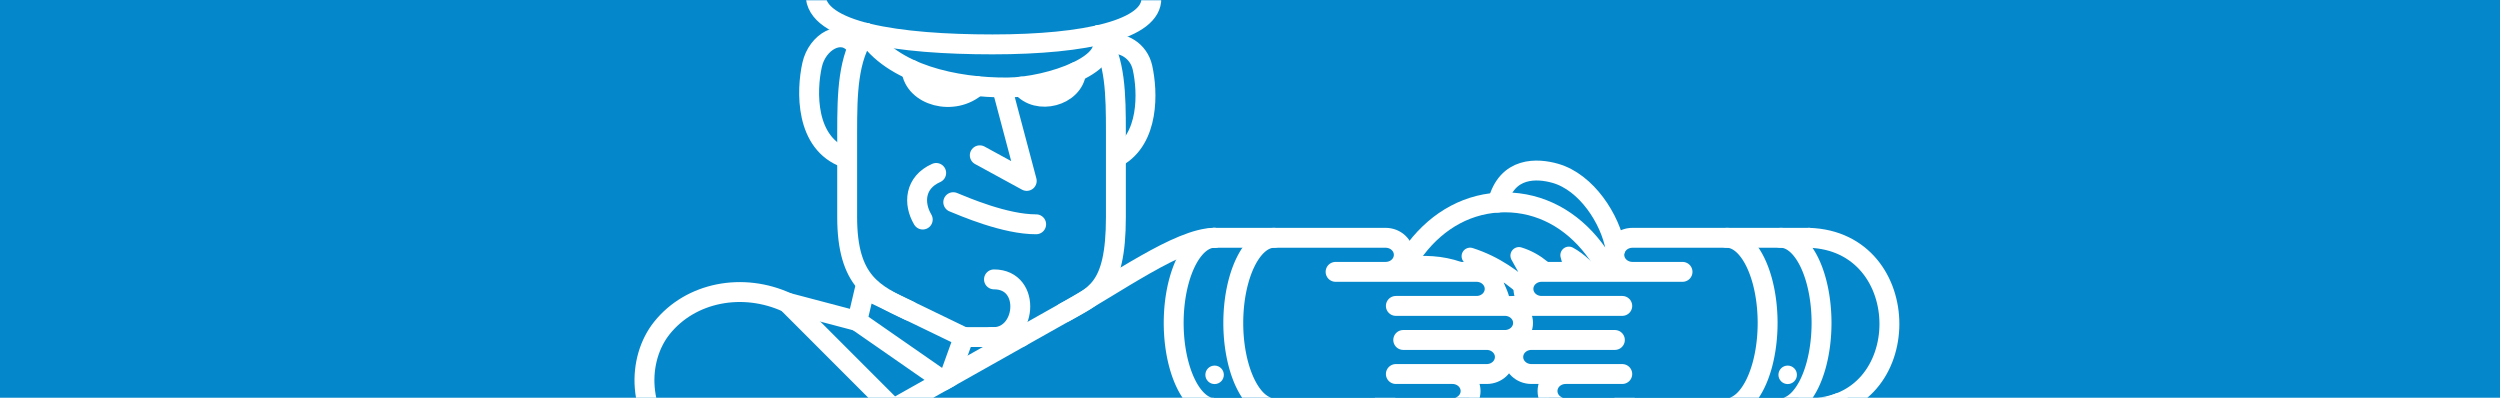 <svg xmlns="http://www.w3.org/2000/svg" xmlns:svg="http://www.w3.org/2000/svg" id="svg8313" width="440" height="70" version="1.1" viewBox="0 0 440 70"><defs id="defs8315"><clipPath id="clipPath7629" clipPathUnits="userSpaceOnUse"><rect id="rect7631" width="300" height="80" x="1177.407" y="681.308" fill="#42cb05" fill-opacity=".302" fill-rule="evenodd" stroke="none" stroke-dasharray="none" stroke-dashoffset="0" stroke-linecap="butt" stroke-linejoin="miter" stroke-miterlimit="4" stroke-opacity="1" stroke-width="1" marker-end="none" marker-mid="none" marker-start="none" clip-rule="nonzero" color="#000" color-interpolation="sRGB" color-interpolation-filters="linearRGB" color-rendering="auto" display="inline" enable-background="accumulate" image-rendering="auto" opacity="1" overflow="visible" shape-rendering="auto" text-rendering="auto" visibility="visible" style="isolation:auto;mix-blend-mode:normal;solid-color:#000;solid-opacity:1;marker:none"/></clipPath><clipPath id="clipPath7629-4" clipPathUnits="userSpaceOnUse"><rect id="rect7631-7" width="300" height="80" x="1177.407" y="681.308" fill="#42cb05" fill-opacity=".302" fill-rule="evenodd" stroke="none" stroke-dasharray="none" stroke-dashoffset="0" stroke-linecap="butt" stroke-linejoin="miter" stroke-miterlimit="4" stroke-opacity="1" stroke-width="1" marker-end="none" marker-mid="none" marker-start="none" clip-rule="nonzero" color="#000" color-interpolation="sRGB" color-interpolation-filters="linearRGB" color-rendering="auto" display="inline" enable-background="accumulate" image-rendering="auto" opacity="1" overflow="visible" shape-rendering="auto" text-rendering="auto" visibility="visible" style="isolation:auto;mix-blend-mode:normal;solid-color:#000;solid-opacity:1;marker:none"/></clipPath><clipPath id="clipPath5004" clipPathUnits="userSpaceOnUse"><rect id="rect5006" width="480.037" height="76.369" x="134.665" y="129.042" fill="#4f963a" fill-opacity=".383" fill-rule="evenodd" stroke="none" stroke-dasharray="none" stroke-dashoffset="0" stroke-linecap="butt" stroke-linejoin="miter" stroke-miterlimit="4" stroke-opacity="1" stroke-width="1" marker-end="none" marker-mid="none" marker-start="none" clip-rule="nonzero" color="#000" color-interpolation="sRGB" color-interpolation-filters="linearRGB" color-rendering="auto" display="inline" enable-background="accumulate" image-rendering="auto" opacity="1" overflow="visible" shape-rendering="auto" text-rendering="auto" visibility="visible" style="isolation:auto;mix-blend-mode:normal;solid-color:#000;solid-opacity:1;marker:none"/></clipPath></defs><g id="layer2" transform="translate(69.245,-9.781)"><rect marker-end="none" style="isolation:auto;mix-blend-mode:normal;solid-color:#000;solid-opacity:1;marker:none" id="rect6900-4" width="440" height="70" x="-69.245" y="9.781" fill="#0588cb" fill-opacity="1" fill-rule="evenodd" stroke="none" stroke-dasharray="none" stroke-dashoffset="0" stroke-linecap="butt" stroke-linejoin="miter" stroke-miterlimit="4" stroke-opacity="1" stroke-width="1" marker-mid="none" marker-start="none" clip-rule="nonzero" color="#000" color-interpolation="sRGB" color-interpolation-filters="linearRGB" color-rendering="auto" display="inline" enable-background="accumulate" image-rendering="auto" opacity="1" overflow="visible" shape-rendering="auto" text-rendering="auto" visibility="visible"/></g><g id="layer1" transform="translate(-161.579,-135.102)"><g id="g6870" clip-path="url(#clipPath5004)" transform="matrix(0.917,0,0,0.917,38.145,16.822)"><path d="m 443.872,187.411 c -1.248,-2.462 -4.105,-7.238 -8.151,-9.454 l 4.261,15.545 c -3.693,-5.876 -7.059,-13.378 -13.844,-15.459 1.878,3.373 3.699,6.57 5.606,11.411 0,0 -5.159,-8.162 -14.978,-11.298 3.87,3.959 5.206,5.394 6.143,8.97 -4.522,-6.355 -11.717,-8.114 -18.467,-7.136" style="isolation:auto;mix-blend-mode:normal;solid-color:#000;solid-opacity:1;marker:none" id="path6839" fill="none" fill-opacity="1" fill-rule="evenodd" stroke="#fff" stroke-dasharray="none" stroke-dashoffset="0" stroke-linecap="round" stroke-linejoin="round" stroke-miterlimit="4" stroke-opacity="1" stroke-width="3.273" marker-end="none" marker-mid="none" marker-start="none" clip-rule="nonzero" color="#000" color-interpolation="sRGB" color-interpolation-filters="linearRGB" color-rendering="auto" display="inline" enable-background="accumulate" image-rendering="auto" opacity="1" overflow="visible" shape-rendering="auto" text-rendering="auto" visibility="visible"/><path d="m 300.774,135.295 c -3.437,4.851 -3.571,11.624 -3.571,19.146 l 0,16.195 c 0,12.452 5.102,14.775 11.909,17.986 m 29.787,0.343 c 5.769,-3.294 9.881,-4.122 9.881,-18.329 l 0,-16.195 c 0,-7.345 -0.077,-13.899 -3.284,-18.724" style="isolation:auto;mix-blend-mode:normal;solid-color:#000;solid-opacity:1;marker:none" id="rect6678" fill="none" fill-opacity="1" fill-rule="evenodd" stroke="#fff" stroke-dasharray="none" stroke-dashoffset="0" stroke-linecap="round" stroke-linejoin="round" stroke-miterlimit="4" stroke-opacity="1" stroke-width="3.818" marker-end="none" marker-mid="none" marker-start="none" clip-rule="nonzero" color="#000" color-interpolation="sRGB" color-interpolation-filters="linearRGB" color-rendering="auto" display="inline" enable-background="accumulate" image-rendering="auto" opacity="1" overflow="visible" shape-rendering="auto" text-rendering="auto" visibility="visible"/><path d="m 291.155,127.907 c -0.152,7.259 15.931,9.598 33.951,9.598 18.02,0 30.643,-2.923 30.478,-8.875 -0.165,-5.953 -11.136,-8.605 -29.155,-8.441 -15.87,0.145 -35.116,0.178 -35.274,7.718 z" style="isolation:auto;mix-blend-mode:normal;solid-color:#000;solid-opacity:1;marker:none" id="path6681" fill="none" fill-opacity="1" fill-rule="evenodd" stroke="#fff" stroke-dasharray="none" stroke-dashoffset="0" stroke-linecap="round" stroke-linejoin="round" stroke-miterlimit="4" stroke-opacity="1" stroke-width="3.818" marker-end="none" marker-mid="none" marker-start="none" clip-rule="nonzero" color="#000" color-interpolation="sRGB" color-interpolation-filters="linearRGB" color-rendering="auto" display="inline" enable-background="accumulate" image-rendering="auto" opacity="1" overflow="visible" shape-rendering="auto" text-rendering="auto" visibility="visible"/><path d="m 345.497,135.717 c 4.142,5.28 -9.43,10.008 -17.539,10.061 -9.982,0.065 -22.122,-2.529 -27.183,-10.482" style="isolation:auto;mix-blend-mode:normal;solid-color:#000;solid-opacity:1;marker:none" id="path6684" fill="none" fill-opacity="1" fill-rule="evenodd" stroke="#fff" stroke-dasharray="none" stroke-dashoffset="0" stroke-linecap="round" stroke-linejoin="round" stroke-miterlimit="4" stroke-opacity="1" stroke-width="3.818" marker-end="none" marker-mid="none" marker-start="none" clip-rule="nonzero" color="#000" color-interpolation="sRGB" color-interpolation-filters="linearRGB" color-rendering="auto" display="inline" enable-background="accumulate" image-rendering="auto" opacity="1" overflow="visible" shape-rendering="auto" text-rendering="auto" visibility="visible"/><path d="m 327.049,146.315 4.62,17.394 -9.013,-4.917" style="isolation:auto;mix-blend-mode:normal;solid-color:#000;solid-opacity:1;marker:none" id="path6686" fill="none" fill-opacity="1" fill-rule="evenodd" stroke="#fff" stroke-dasharray="none" stroke-dashoffset="0" stroke-linecap="round" stroke-linejoin="round" stroke-miterlimit="4" stroke-opacity="1" stroke-width="3.818" marker-end="none" marker-mid="none" marker-start="none" clip-rule="nonzero" color="#000" color-interpolation="sRGB" color-interpolation-filters="linearRGB" color-rendering="auto" display="inline" enable-background="accumulate" image-rendering="auto" opacity="1" overflow="visible" shape-rendering="auto" text-rendering="auto" visibility="visible"/><path d="m 333.476,172.034 c -5.933,0.035 -13.867,-3.408 -15.911,-4.243" style="isolation:auto;mix-blend-mode:normal;solid-color:#000;solid-opacity:1;marker:none" id="path6710" fill="none" fill-opacity="1" fill-rule="evenodd" stroke="#fff" stroke-dasharray="none" stroke-dashoffset="0" stroke-linecap="round" stroke-linejoin="round" stroke-miterlimit="4" stroke-opacity="1" stroke-width="3.818" marker-end="none" marker-mid="none" marker-start="none" clip-rule="nonzero" color="#000" color-interpolation="sRGB" color-interpolation-filters="linearRGB" color-rendering="auto" display="inline" enable-background="accumulate" image-rendering="auto" opacity="1" overflow="visible" shape-rendering="auto" text-rendering="auto" visibility="visible"/><path d="m 314.289,162.181 c -4.147,1.832 -4.412,5.857 -2.58,8.943" style="isolation:auto;mix-blend-mode:normal;solid-color:#000;solid-opacity:1;marker:none" id="path6712" fill="none" fill-opacity="1" fill-rule="evenodd" stroke="#fff" stroke-dasharray="none" stroke-dashoffset="0" stroke-linecap="round" stroke-linejoin="round" stroke-miterlimit="4" stroke-opacity="1" stroke-width="3.818" marker-end="none" marker-mid="none" marker-start="none" clip-rule="nonzero" color="#000" color-interpolation="sRGB" color-interpolation-filters="linearRGB" color-rendering="auto" display="inline" enable-background="accumulate" image-rendering="auto" opacity="1" overflow="visible" shape-rendering="auto" text-rendering="auto" visibility="visible"/><path d="m 309.538,142.387 c 0.52,4.996 8.125,7.132 12.582,3.123" style="isolation:auto;mix-blend-mode:normal;solid-color:#000;solid-opacity:1;marker:none" id="path6714" fill="none" fill-opacity="1" fill-rule="evenodd" stroke="#fff" stroke-dasharray="none" stroke-dashoffset="0" stroke-linecap="round" stroke-linejoin="round" stroke-miterlimit="4" stroke-opacity="1" stroke-width="3.818" marker-end="none" marker-mid="none" marker-start="none" clip-rule="nonzero" color="#000" color-interpolation="sRGB" color-interpolation-filters="linearRGB" color-rendering="auto" display="inline" enable-background="accumulate" image-rendering="auto" opacity="1" overflow="visible" shape-rendering="auto" text-rendering="auto" visibility="visible"/><path id="path6716" fill="none" fill-opacity="1" fill-rule="evenodd" stroke="#fff" stroke-dasharray="none" stroke-dashoffset="0" stroke-linecap="round" stroke-linejoin="round" stroke-miterlimit="4" stroke-opacity="1" stroke-width="3.818" marker-end="none" marker-mid="none" marker-start="none" d="m 330.709,145.606 c 2.942,3.663 9.965,1.852 10.456,-2.826" clip-rule="nonzero" color="#000" color-interpolation="sRGB" color-interpolation-filters="linearRGB" color-rendering="auto" display="inline" enable-background="accumulate" image-rendering="auto" opacity="1" overflow="visible" shape-rendering="auto" text-rendering="auto" visibility="visible" style="isolation:auto;mix-blend-mode:normal;solid-color:#000;solid-opacity:1;marker:none"/><path d="m 300.576,184.497 19.009,9.186 -2.781,7.72 -1.176,0.662 -16.493,-11.458 z" style="isolation:auto;mix-blend-mode:normal;solid-color:#000;solid-opacity:1;marker:none" id="path6722" fill="none" fill-opacity="1" fill-rule="evenodd" stroke="#fff" stroke-dasharray="none" stroke-dashoffset="0" stroke-linecap="round" stroke-linejoin="round" stroke-miterlimit="4" stroke-opacity="1" stroke-width="3.818" marker-end="none" marker-mid="none" marker-start="none" clip-rule="nonzero" color="#000" color-interpolation="sRGB" color-interpolation-filters="linearRGB" color-rendering="auto" display="inline" enable-background="accumulate" image-rendering="auto" opacity="1" overflow="visible" shape-rendering="auto" text-rendering="auto" visibility="visible"/><path id="path6726" fill="none" fill-opacity="1" fill-rule="evenodd" stroke="#fff" stroke-dasharray="none" stroke-dashoffset="0" stroke-linecap="round" stroke-linejoin="round" stroke-miterlimit="4" stroke-opacity="1" stroke-width="3.818" marker-end="none" marker-mid="none" marker-start="none" d="m 348.968,159.15 c 6.247,-3.471 5.947,-12.54 4.914,-17.186 -0.725,-3.26 -3.827,-5.003 -6.444,-4.471" clip-rule="nonzero" color="#000" color-interpolation="sRGB" color-interpolation-filters="linearRGB" color-rendering="auto" display="inline" enable-background="accumulate" image-rendering="auto" opacity="1" overflow="visible" shape-rendering="auto" text-rendering="auto" visibility="visible" style="isolation:auto;mix-blend-mode:normal;solid-color:#000;solid-opacity:1;marker:none"/><path d="m 296.903,159.297 c -7.8,-2.771 -7.536,-12.873 -6.426,-17.866 0.986,-4.434 5.601,-7.027 8.179,-3.937" style="isolation:auto;mix-blend-mode:normal;solid-color:#000;solid-opacity:1;marker:none" id="path6728" fill="none" fill-opacity="1" fill-rule="evenodd" stroke="#fff" stroke-dasharray="none" stroke-dashoffset="0" stroke-linecap="round" stroke-linejoin="round" stroke-miterlimit="4" stroke-opacity="1" stroke-width="3.818" marker-end="none" marker-mid="none" marker-start="none" clip-rule="nonzero" color="#000" color-interpolation="sRGB" color-interpolation-filters="linearRGB" color-rendering="auto" display="inline" enable-background="accumulate" image-rendering="auto" opacity="1" overflow="visible" shape-rendering="auto" text-rendering="auto" visibility="visible"/><path d="m 319.584,193.683 10.935,0" style="isolation:auto;mix-blend-mode:normal;solid-color:#000;solid-opacity:1;marker:none" id="path6736" fill="none" fill-opacity="1" fill-rule="evenodd" stroke="#fff" stroke-dasharray="none" stroke-dashoffset="0" stroke-linecap="round" stroke-linejoin="round" stroke-miterlimit="4" stroke-opacity="1" stroke-width="3.818" marker-end="none" marker-mid="none" marker-start="none" clip-rule="nonzero" color="#000" color-interpolation="sRGB" color-interpolation-filters="linearRGB" color-rendering="auto" display="inline" enable-background="accumulate" image-rendering="auto" opacity="1" overflow="visible" shape-rendering="auto" text-rendering="auto" visibility="visible"/><path d="m 324.848,193.683 c 6.742,0.464 7.917,-11.087 0.532,-11.075" style="isolation:auto;mix-blend-mode:normal;solid-color:#000;solid-opacity:1;marker:none" id="path6720" fill="none" fill-opacity="1" fill-rule="evenodd" stroke="#fff" stroke-dasharray="none" stroke-dashoffset="0" stroke-linecap="round" stroke-linejoin="round" stroke-miterlimit="4" stroke-opacity="1" stroke-width="3.818" marker-end="none" marker-mid="none" marker-start="none" clip-rule="nonzero" color="#000" color-interpolation="sRGB" color-interpolation-filters="linearRGB" color-rendering="auto" display="inline" enable-background="accumulate" image-rendering="auto" opacity="1" overflow="visible" shape-rendering="auto" text-rendering="auto" visibility="visible"/><path d="m 447.214,198.434 c 0,17.207 -15.088,30.611 -23.775,30.611 -8.687,0 -23.775,-13.404 -23.775,-30.611 0,-17.207 10.042,-30.611 23.775,-30.611 13.733,0 23.775,13.404 23.775,30.611 z" style="isolation:auto;mix-blend-mode:normal;solid-color:#000;solid-opacity:1;marker:none" id="path6738" fill="none" fill-opacity="1" fill-rule="evenodd" stroke="#fff" stroke-dasharray="none" stroke-dashoffset="0" stroke-linecap="round" stroke-linejoin="round" stroke-miterlimit="4" stroke-opacity="1" stroke-width="3.818" marker-end="none" marker-mid="none" marker-start="none" clip-rule="nonzero" color="#000" color-interpolation="sRGB" color-interpolation-filters="linearRGB" color-rendering="auto" display="inline" enable-background="accumulate" image-rendering="auto" opacity="1" overflow="visible" shape-rendering="auto" text-rendering="auto" visibility="visible"/><path d="m 481.791,174.627 -33.86,-1e-5 c -1.934,0 -3.49,1.458 -3.49,3.268 0,1.811 1.557,3.268 3.49,3.268 l 9.603,0 -27.045,0 c -1.934,0 -3.49,1.458 -3.49,3.268 0,1.811 1.557,3.268 3.49,3.268 l 15.477,0 -20.922,0 c -1.934,0 -3.49,1.458 -3.49,3.268 0,1.811 1.557,3.268 3.49,3.268 l 19.505,0 -16.014,0 c -1.934,0 -3.49,1.458 -3.49,3.268 0,1.811 1.557,3.268 3.49,3.268 l 17.431,0 -10.854,0 c -1.934,0 -3.49,1.458 -3.49,3.268 0,1.811 1.557,3.268 3.49,3.268 l 44.545,10e-6" style="isolation:auto;mix-blend-mode:normal;solid-color:#000;solid-opacity:1;marker:none" id="path6782" fill="#0588cb" fill-opacity="1" fill-rule="evenodd" stroke="#fff" stroke-dasharray="none" stroke-dashoffset="0" stroke-linecap="round" stroke-linejoin="round" stroke-miterlimit="4" stroke-opacity="1" stroke-width="3.818" marker-end="none" marker-mid="none" marker-start="none" clip-rule="nonzero" color="#000" color-interpolation="sRGB" color-interpolation-filters="linearRGB" color-rendering="auto" display="inline" enable-background="accumulate" image-rendering="auto" opacity="1" overflow="visible" shape-rendering="auto" text-rendering="auto" visibility="visible"/><path id="path6774" fill="#0588cb" fill-opacity="1" fill-rule="evenodd" stroke="#fff" stroke-dasharray="none" stroke-dashoffset="0" stroke-linecap="round" stroke-linejoin="round" stroke-miterlimit="4" stroke-opacity="1" stroke-width="3.818" marker-end="none" marker-mid="none" marker-start="none" d="m 367.566,174.627 32.982,0 c 1.934,0 3.49,1.458 3.49,3.268 0,1.811 -1.557,3.268 -3.49,3.268 l -9.603,0 27.045,0 c 1.934,0 3.49,1.458 3.49,3.268 0,1.811 -1.557,3.268 -3.49,3.268 l -15.477,0 20.922,0 c 1.934,0 3.49,1.458 3.49,3.268 0,1.811 -1.557,3.268 -3.49,3.268 l -19.505,0 16.014,0 c 1.934,0 3.49,1.458 3.49,3.268 0,1.811 -1.557,3.268 -3.49,3.268 l -17.431,0 10.854,0 c 1.934,0 3.49,1.458 3.49,3.268 0,1.811 -1.557,3.268 -3.49,3.268 l -45.802,0" clip-rule="nonzero" color="#000" color-interpolation="sRGB" color-interpolation-filters="linearRGB" color-rendering="auto" display="inline" enable-background="accumulate" image-rendering="auto" opacity="1" overflow="visible" shape-rendering="auto" text-rendering="auto" visibility="visible" style="isolation:auto;mix-blend-mode:normal;solid-color:#000;solid-opacity:1;marker:none"/><path d="m 368.793,207.308 c 0,0 -60.547,40.393 -60.844,40.393 -0.297,0 -43.35,-32.033 -43.35,-32.033 -7.937,-7.074 -7.737,-17.758 -2.948,-23.739 5.523,-6.897 15.56,-8.803 24.058,-4.866 l 20.365,20.378 32.824,-18.476 c 9.763,-5.394 22.035,-14.347 28.816,-14.339" style="isolation:auto;mix-blend-mode:normal;solid-color:#000;solid-opacity:1;marker:none" id="path6786" fill="none" fill-opacity="1" fill-rule="evenodd" stroke="#fff" stroke-dasharray="none" stroke-dashoffset="0" stroke-linecap="round" stroke-linejoin="round" stroke-miterlimit="4" stroke-opacity="1" stroke-width="3.818" marker-end="none" marker-mid="none" marker-start="none" clip-rule="nonzero" color="#000" color-interpolation="sRGB" color-interpolation-filters="linearRGB" color-rendering="auto" display="inline" enable-background="accumulate" image-rendering="auto" opacity="1" overflow="visible" shape-rendering="auto" text-rendering="auto" visibility="visible"/><path d="m 379.155,207.308 a 7.844,16.34 0 0 1 -6.793,-8.17 7.844,16.34 0 0 1 0,-16.34 7.844,16.34 0 0 1 6.793,-8.17" style="isolation:auto;mix-blend-mode:normal;solid-color:#000;solid-opacity:1;marker:none" id="path6796" fill="none" fill-opacity="1" fill-rule="evenodd" stroke="#fff" stroke-dasharray="none" stroke-dashoffset="0" stroke-linecap="round" stroke-linejoin="round" stroke-miterlimit="4" stroke-opacity="1" stroke-width="3.818" marker-end="none" marker-mid="none" marker-start="none" clip-rule="nonzero" color="#000" color-interpolation="sRGB" color-interpolation-filters="linearRGB" color-rendering="auto" display="inline" enable-background="accumulate" image-rendering="auto" opacity="1" overflow="visible" shape-rendering="auto" text-rendering="auto" visibility="visible"/><path id="path6798" fill="none" fill-opacity="1" fill-rule="evenodd" stroke="#fff" stroke-dasharray="none" stroke-dashoffset="0" stroke-linecap="round" stroke-linejoin="round" stroke-miterlimit="4" stroke-opacity="1" stroke-width="3.818" marker-end="none" marker-mid="none" marker-start="none" d="m 367.716,207.308 a 7.844,16.34 0 0 1 -6.793,-8.17 7.844,16.34 0 0 1 0,-16.34 7.844,16.34 0 0 1 6.793,-8.17" clip-rule="nonzero" color="#000" color-interpolation="sRGB" color-interpolation-filters="linearRGB" color-rendering="auto" display="inline" enable-background="accumulate" image-rendering="auto" opacity="1" overflow="visible" shape-rendering="auto" text-rendering="auto" visibility="visible" style="isolation:auto;mix-blend-mode:normal;solid-color:#000;solid-opacity:1;marker:none"/><path d="m 481.791,174.627 c 20.689,0.64 20.513,32.682 0,32.681" style="isolation:auto;mix-blend-mode:normal;solid-color:#000;solid-opacity:1;marker:none" id="path6800" fill="none" fill-opacity="1" fill-rule="evenodd" stroke="#fff" stroke-dasharray="none" stroke-dashoffset="0" stroke-linecap="round" stroke-linejoin="round" stroke-miterlimit="4" stroke-opacity="1" stroke-width="3.818" marker-end="none" marker-mid="none" marker-start="none" clip-rule="nonzero" color="#000" color-interpolation="sRGB" color-interpolation-filters="linearRGB" color-rendering="auto" display="inline" enable-background="accumulate" image-rendering="auto" opacity="1" overflow="visible" shape-rendering="auto" text-rendering="auto" visibility="visible"/><path d="m 299.135,190.606 -13.425,-3.542" style="isolation:auto;mix-blend-mode:normal;solid-color:#000;solid-opacity:1;marker:none" id="path6804" fill="none" fill-opacity="1" fill-rule="evenodd" stroke="#fff" stroke-dasharray="none" stroke-dashoffset="0" stroke-linecap="round" stroke-linejoin="round" stroke-miterlimit="4" stroke-opacity="1" stroke-width="3.818" marker-end="none" marker-mid="none" marker-start="none" clip-rule="nonzero" color="#000" color-interpolation="sRGB" color-interpolation-filters="linearRGB" color-rendering="auto" display="inline" enable-background="accumulate" image-rendering="auto" opacity="1" overflow="visible" shape-rendering="auto" text-rendering="auto" visibility="visible"/><path d="m 273.247,222.519 0.903,13.138" style="isolation:auto;mix-blend-mode:normal;solid-color:#000;solid-opacity:1;marker:none" id="path6806" fill="none" fill-opacity="1" fill-rule="evenodd" stroke="#fff" stroke-dasharray="none" stroke-dashoffset="0" stroke-linecap="round" stroke-linejoin="round" stroke-miterlimit="4" stroke-opacity="1" stroke-width="3.818" marker-end="none" marker-mid="none" marker-start="none" clip-rule="nonzero" color="#000" color-interpolation="sRGB" color-interpolation-filters="linearRGB" color-rendering="auto" display="inline" enable-background="accumulate" image-rendering="auto" opacity="1" overflow="visible" shape-rendering="auto" text-rendering="auto" visibility="visible"/><path id="path6808" fill="none" fill-opacity="1" fill-rule="evenodd" stroke="#fff" stroke-dasharray="none" stroke-dashoffset="0" stroke-linecap="round" stroke-linejoin="round" stroke-miterlimit="4" stroke-opacity="1" stroke-width="3.818" marker-end="none" marker-mid="none" marker-start="none" d="m -466.022,207.308 a 7.844,16.34 0 0 1 -6.793,-8.17 7.844,16.34 0 0 1 0,-16.34 7.844,16.34 0 0 1 6.793,-8.17" clip-rule="nonzero" color="#000" color-interpolation="sRGB" color-interpolation-filters="linearRGB" color-rendering="auto" display="inline" enable-background="accumulate" image-rendering="auto" opacity="1" overflow="visible" shape-rendering="auto" text-rendering="auto" transform="scale(-1,1)" visibility="visible" style="isolation:auto;mix-blend-mode:normal;solid-color:#000;solid-opacity:1;marker:none"/><path d="m -476.371,207.308 a 7.844,16.34 0 0 1 -6.793,-8.17 7.844,16.34 0 0 1 0,-16.34 7.844,16.34 0 0 1 6.793,-8.17" style="isolation:auto;mix-blend-mode:normal;solid-color:#000;solid-opacity:1;marker:none" id="path6810" fill="none" fill-opacity="1" fill-rule="evenodd" stroke="#fff" stroke-dasharray="none" stroke-dashoffset="0" stroke-linecap="round" stroke-linejoin="round" stroke-miterlimit="4" stroke-opacity="1" stroke-width="3.818" marker-end="none" marker-mid="none" marker-start="none" clip-rule="nonzero" color="#000" color-interpolation="sRGB" color-interpolation-filters="linearRGB" color-rendering="auto" display="inline" enable-background="accumulate" image-rendering="auto" opacity="1" overflow="visible" shape-rendering="auto" text-rendering="auto" transform="scale(-1,1)" visibility="visible"/><path d="m 487.63,206.303 -52.976,19.644" style="isolation:auto;mix-blend-mode:normal;solid-color:#000;solid-opacity:1;marker:none" id="path6812" fill="none" fill-opacity="1" fill-rule="evenodd" stroke="#fff" stroke-dasharray="none" stroke-dashoffset="0" stroke-linecap="round" stroke-linejoin="round" stroke-miterlimit="4" stroke-opacity="1" stroke-width="3.818" marker-end="none" marker-mid="none" marker-start="none" clip-rule="nonzero" color="#000" color-interpolation="sRGB" color-interpolation-filters="linearRGB" color-rendering="auto" display="inline" enable-background="accumulate" image-rendering="auto" opacity="1" overflow="visible" shape-rendering="auto" text-rendering="auto" visibility="visible"/><g id="g6849" transform="matrix(1.091,0,0,1.091,-32.02,-8.817)"><path id="path6818" fill="none" fill-opacity="1" fill-rule="evenodd" stroke="#fff" stroke-dasharray="none" stroke-dashoffset="0" stroke-linecap="round" stroke-linejoin="round" stroke-miterlimit="4" stroke-opacity="1" stroke-width="3.5" marker-end="none" marker-mid="none" marker-start="none" d="m 408.432,214.363 0,12.739" clip-rule="nonzero" color="#000" color-interpolation="sRGB" color-interpolation-filters="linearRGB" color-rendering="auto" display="inline" enable-background="accumulate" image-rendering="auto" opacity="1" overflow="visible" shape-rendering="auto" text-rendering="auto" visibility="visible" style="isolation:auto;mix-blend-mode:normal;solid-color:#000;solid-opacity:1;marker:none"/><path d="m 426.514,214.363 0,12.739" style="isolation:auto;mix-blend-mode:normal;solid-color:#000;solid-opacity:1;marker:none" id="path6820" fill="none" fill-opacity="1" fill-rule="evenodd" stroke="#fff" stroke-dasharray="none" stroke-dashoffset="0" stroke-linecap="round" stroke-linejoin="round" stroke-miterlimit="4" stroke-opacity="1" stroke-width="3.5" marker-end="none" marker-mid="none" marker-start="none" clip-rule="nonzero" color="#000" color-interpolation="sRGB" color-interpolation-filters="linearRGB" color-rendering="auto" display="inline" enable-background="accumulate" image-rendering="auto" opacity="1" overflow="visible" shape-rendering="auto" text-rendering="auto" visibility="visible"/></g><path d="m 396.454,207.308 -10.134,3.206 -7.166,-3.206" style="isolation:auto;mix-blend-mode:normal;solid-color:#000;solid-opacity:1;marker:none" id="path6822" fill="none" fill-opacity="1" fill-rule="evenodd" stroke="#fff" stroke-dasharray="none" stroke-dashoffset="0" stroke-linecap="round" stroke-linejoin="round" stroke-miterlimit="4" stroke-opacity="1" stroke-width="3.818" marker-end="none" marker-mid="none" marker-start="none" clip-rule="nonzero" color="#000" color-interpolation="sRGB" color-interpolation-filters="linearRGB" color-rendering="auto" display="inline" enable-background="accumulate" image-rendering="auto" opacity="1" overflow="visible" shape-rendering="auto" text-rendering="auto" visibility="visible"/><path d="m 360.358,238.718 0,-5.876 11.426,4.019" style="isolation:auto;mix-blend-mode:normal;solid-color:#000;solid-opacity:1;marker:none" id="path6824" fill="none" fill-opacity="1" fill-rule="evenodd" stroke="#fff" stroke-dasharray="none" stroke-dashoffset="0" stroke-linecap="round" stroke-linejoin="round" stroke-miterlimit="4" stroke-opacity="1" stroke-width="3.818" marker-end="none" marker-mid="none" marker-start="none" clip-rule="nonzero" color="#000" color-interpolation="sRGB" color-interpolation-filters="linearRGB" color-rendering="auto" display="inline" enable-background="accumulate" image-rendering="auto" opacity="1" overflow="visible" shape-rendering="auto" text-rendering="auto" visibility="visible"/><path d="m 306.075,207.442 c -3.416,1.942 -6.428,4.112 -7.702,7.385" style="isolation:auto;mix-blend-mode:normal;solid-color:#000;solid-opacity:1;marker:none" id="path6826" fill="none" fill-opacity="1" fill-rule="evenodd" stroke="#fff" stroke-dasharray="none" stroke-dashoffset="0" stroke-linecap="round" stroke-linejoin="round" stroke-miterlimit="4" stroke-opacity="1" stroke-width="3.818" marker-end="none" marker-mid="none" marker-start="none" clip-rule="nonzero" color="#000" color-interpolation="sRGB" color-interpolation-filters="linearRGB" color-rendering="auto" display="inline" enable-background="accumulate" image-rendering="auto" opacity="1" overflow="visible" shape-rendering="auto" text-rendering="auto" visibility="visible"/><circle id="path6830" cx="367.725" cy="200.926" r="1.773" fill="#fff" fill-opacity="1" fill-rule="evenodd" stroke="none" stroke-dasharray="none" stroke-dashoffset="0" stroke-linecap="round" stroke-linejoin="round" stroke-miterlimit="4" stroke-opacity="1" stroke-width="3.5" marker-end="none" marker-mid="none" marker-start="none" clip-rule="nonzero" color="#000" color-interpolation="sRGB" color-interpolation-filters="linearRGB" color-rendering="auto" display="inline" enable-background="accumulate" image-rendering="auto" opacity="1" overflow="visible" shape-rendering="auto" text-rendering="auto" visibility="visible" style="isolation:auto;mix-blend-mode:normal;solid-color:#000;solid-opacity:1;marker:none"/><circle marker-mid="none" style="isolation:auto;mix-blend-mode:normal;solid-color:#000;solid-opacity:1;marker:none" id="circle6832" cx="477.717" cy="200.926" r="1.773" fill="#fff" fill-opacity="1" fill-rule="evenodd" stroke="none" stroke-dasharray="none" stroke-dashoffset="0" stroke-linecap="round" stroke-linejoin="round" stroke-miterlimit="4" stroke-opacity="1" stroke-width="3.5" marker-end="none" marker-start="none" clip-rule="nonzero" color="#000" color-interpolation="sRGB" color-interpolation-filters="linearRGB" color-rendering="auto" display="inline" enable-background="accumulate" image-rendering="auto" opacity="1" overflow="visible" shape-rendering="auto" text-rendering="auto" visibility="visible"/><path d="m 422.067,167.868 c 1.759,-6.972 7.626,-6.595 11.066,-5.61 5.976,1.711 10.534,8.762 11.546,14.443" style="isolation:auto;mix-blend-mode:normal;solid-color:#000;solid-opacity:1;marker:none" id="path6845" fill="none" fill-opacity="1" fill-rule="evenodd" stroke="#fff" stroke-dasharray="none" stroke-dashoffset="0" stroke-linecap="round" stroke-linejoin="round" stroke-miterlimit="4" stroke-opacity="1" stroke-width="3.818" marker-end="none" marker-mid="none" marker-start="none" clip-rule="nonzero" color="#000" color-interpolation="sRGB" color-interpolation-filters="linearRGB" color-rendering="auto" display="inline" enable-background="accumulate" image-rendering="auto" opacity="1" overflow="visible" shape-rendering="auto" text-rendering="auto" visibility="visible"/><path d="m 417.39,213.477 c 3.833,-1.539 7.933,-1.932 12.536,0" style="isolation:auto;mix-blend-mode:normal;solid-color:#000;solid-opacity:1;marker:none" id="path6847" fill="none" fill-opacity="1" fill-rule="evenodd" stroke="#fff" stroke-dasharray="none" stroke-dashoffset="0" stroke-linecap="round" stroke-linejoin="round" stroke-miterlimit="4" stroke-opacity="1" stroke-width="3.818" marker-end="none" marker-mid="none" marker-start="none" clip-rule="nonzero" color="#000" color-interpolation="sRGB" color-interpolation-filters="linearRGB" color-rendering="auto" display="inline" enable-background="accumulate" image-rendering="auto" opacity="1" overflow="visible" shape-rendering="auto" text-rendering="auto" visibility="visible"/></g></g></svg>
